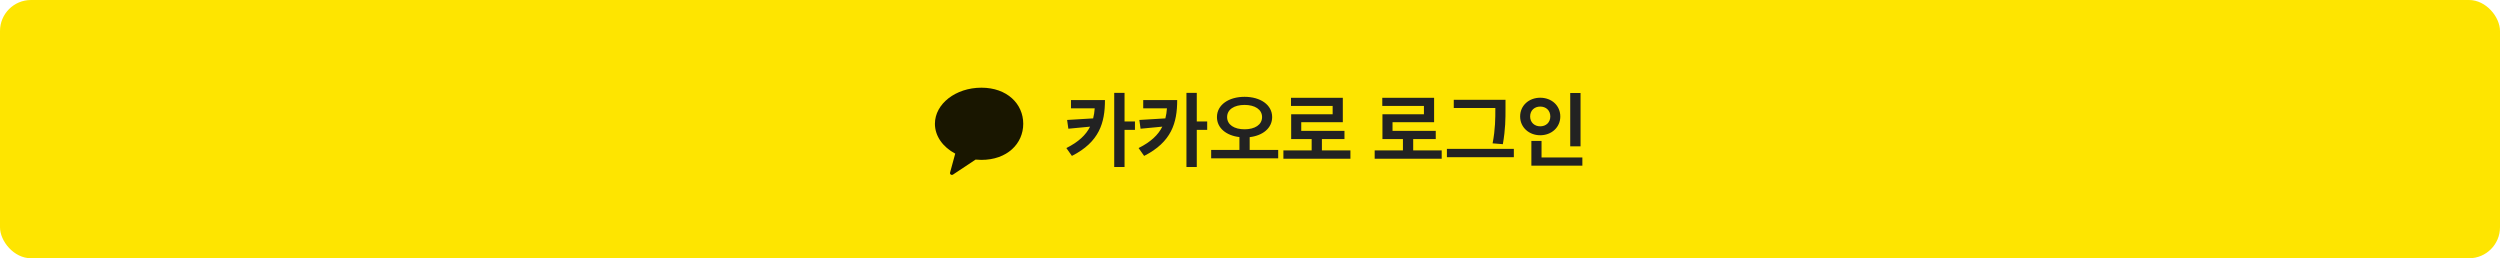 <svg width="484" height="50" viewBox="0 0 484 50" fill="none" xmlns="http://www.w3.org/2000/svg">
<rect width="484" height="50" rx="6" fill="#FEE500"/>
<g clip-path="url(#clip0_596_7747)">
<path opacity="0.902" fill-rule="evenodd" clip-rule="evenodd" d="M190 16.976C185.029 16.976 181 20.106 181 23.965C181 26.365 182.558 28.482 184.932 29.74L183.933 33.407C183.845 33.731 184.213 33.989 184.496 33.801L188.873 30.897C189.243 30.933 189.618 30.954 190 30.954C194.97 30.954 198.1 27.825 198.1 23.965C198.1 20.106 194.97 16.976 190 16.976Z" fill="black"/>
</g>
<path d="M213.92 19.368H207.344V20.968H211.936C211.888 21.656 211.792 22.312 211.632 22.92L206.592 23.224L206.832 24.92L211.04 24.52C210.24 26.12 208.832 27.464 206.448 28.664L207.52 30.184C212.832 27.48 213.92 23.784 213.92 19.368ZM215.712 32.328H217.712V25.144H219.728V23.512H217.712V17.976H215.712V32.328ZM227.904 19.368H221.328V20.968H225.92C225.872 21.656 225.776 22.312 225.616 22.92L220.576 23.224L220.816 24.92L225.024 24.52C224.224 26.12 222.816 27.464 220.432 28.664L221.504 30.184C226.816 27.48 227.904 23.784 227.904 19.368ZM229.696 32.328H231.696V25.144H233.712V23.512H231.696V17.976H229.696V32.328ZM240.945 18.744C237.889 18.744 235.601 20.296 235.601 22.664C235.601 24.792 237.409 26.248 239.953 26.536V29.032H234.481V30.648H247.457V29.032H241.937V26.552C244.497 26.248 246.289 24.792 246.289 22.664C246.289 20.296 244.017 18.744 240.945 18.744ZM237.569 22.664C237.569 21.192 238.945 20.312 240.945 20.312C242.945 20.312 244.337 21.192 244.337 22.664C244.337 24.152 242.945 25.032 240.945 25.032C238.945 25.032 237.569 24.152 237.569 22.664ZM248.465 29.112V30.728H261.441V29.112H255.921V26.92H260.289V25.336H251.921V23.656H259.969V18.936H249.937V20.504H258.001V22.12H249.969V26.92H253.937V29.112H248.465ZM266.137 29.112V30.728H279.113V29.112H273.593V26.92H277.961V25.336H269.593V23.656H277.641V18.936H267.609V20.504H275.673V22.12H267.641V26.92H271.609V29.112H266.137ZM281.449 19.32V20.904H289.497V21C289.497 22.936 289.497 24.984 288.969 27.752L290.953 27.912C291.465 24.968 291.465 22.984 291.465 21V19.32H281.449ZM280.121 30.44H293.081V28.824H280.121V30.44ZM303.994 18.008V28.328H305.994V18.008H303.994ZM294.298 22.552C294.298 24.648 296.01 26.184 298.186 26.184C300.378 26.184 302.074 24.648 302.074 22.552C302.074 20.424 300.378 18.92 298.186 18.92C296.01 18.92 294.298 20.424 294.298 22.552ZM296.234 22.552C296.234 21.352 297.098 20.632 298.186 20.632C299.29 20.632 300.138 21.352 300.138 22.552C300.138 23.72 299.29 24.456 298.186 24.456C297.098 24.456 296.234 23.72 296.234 22.552ZM296.474 32.072H306.346V30.488H298.442V27.288H296.474V32.072Z" fill="#222222"/>
<defs>
<clipPath id="clip0_596_7747">
<rect width="18" height="18" fill="white" transform="translate(181 16)"/>
</clipPath>
</defs>
</svg>
